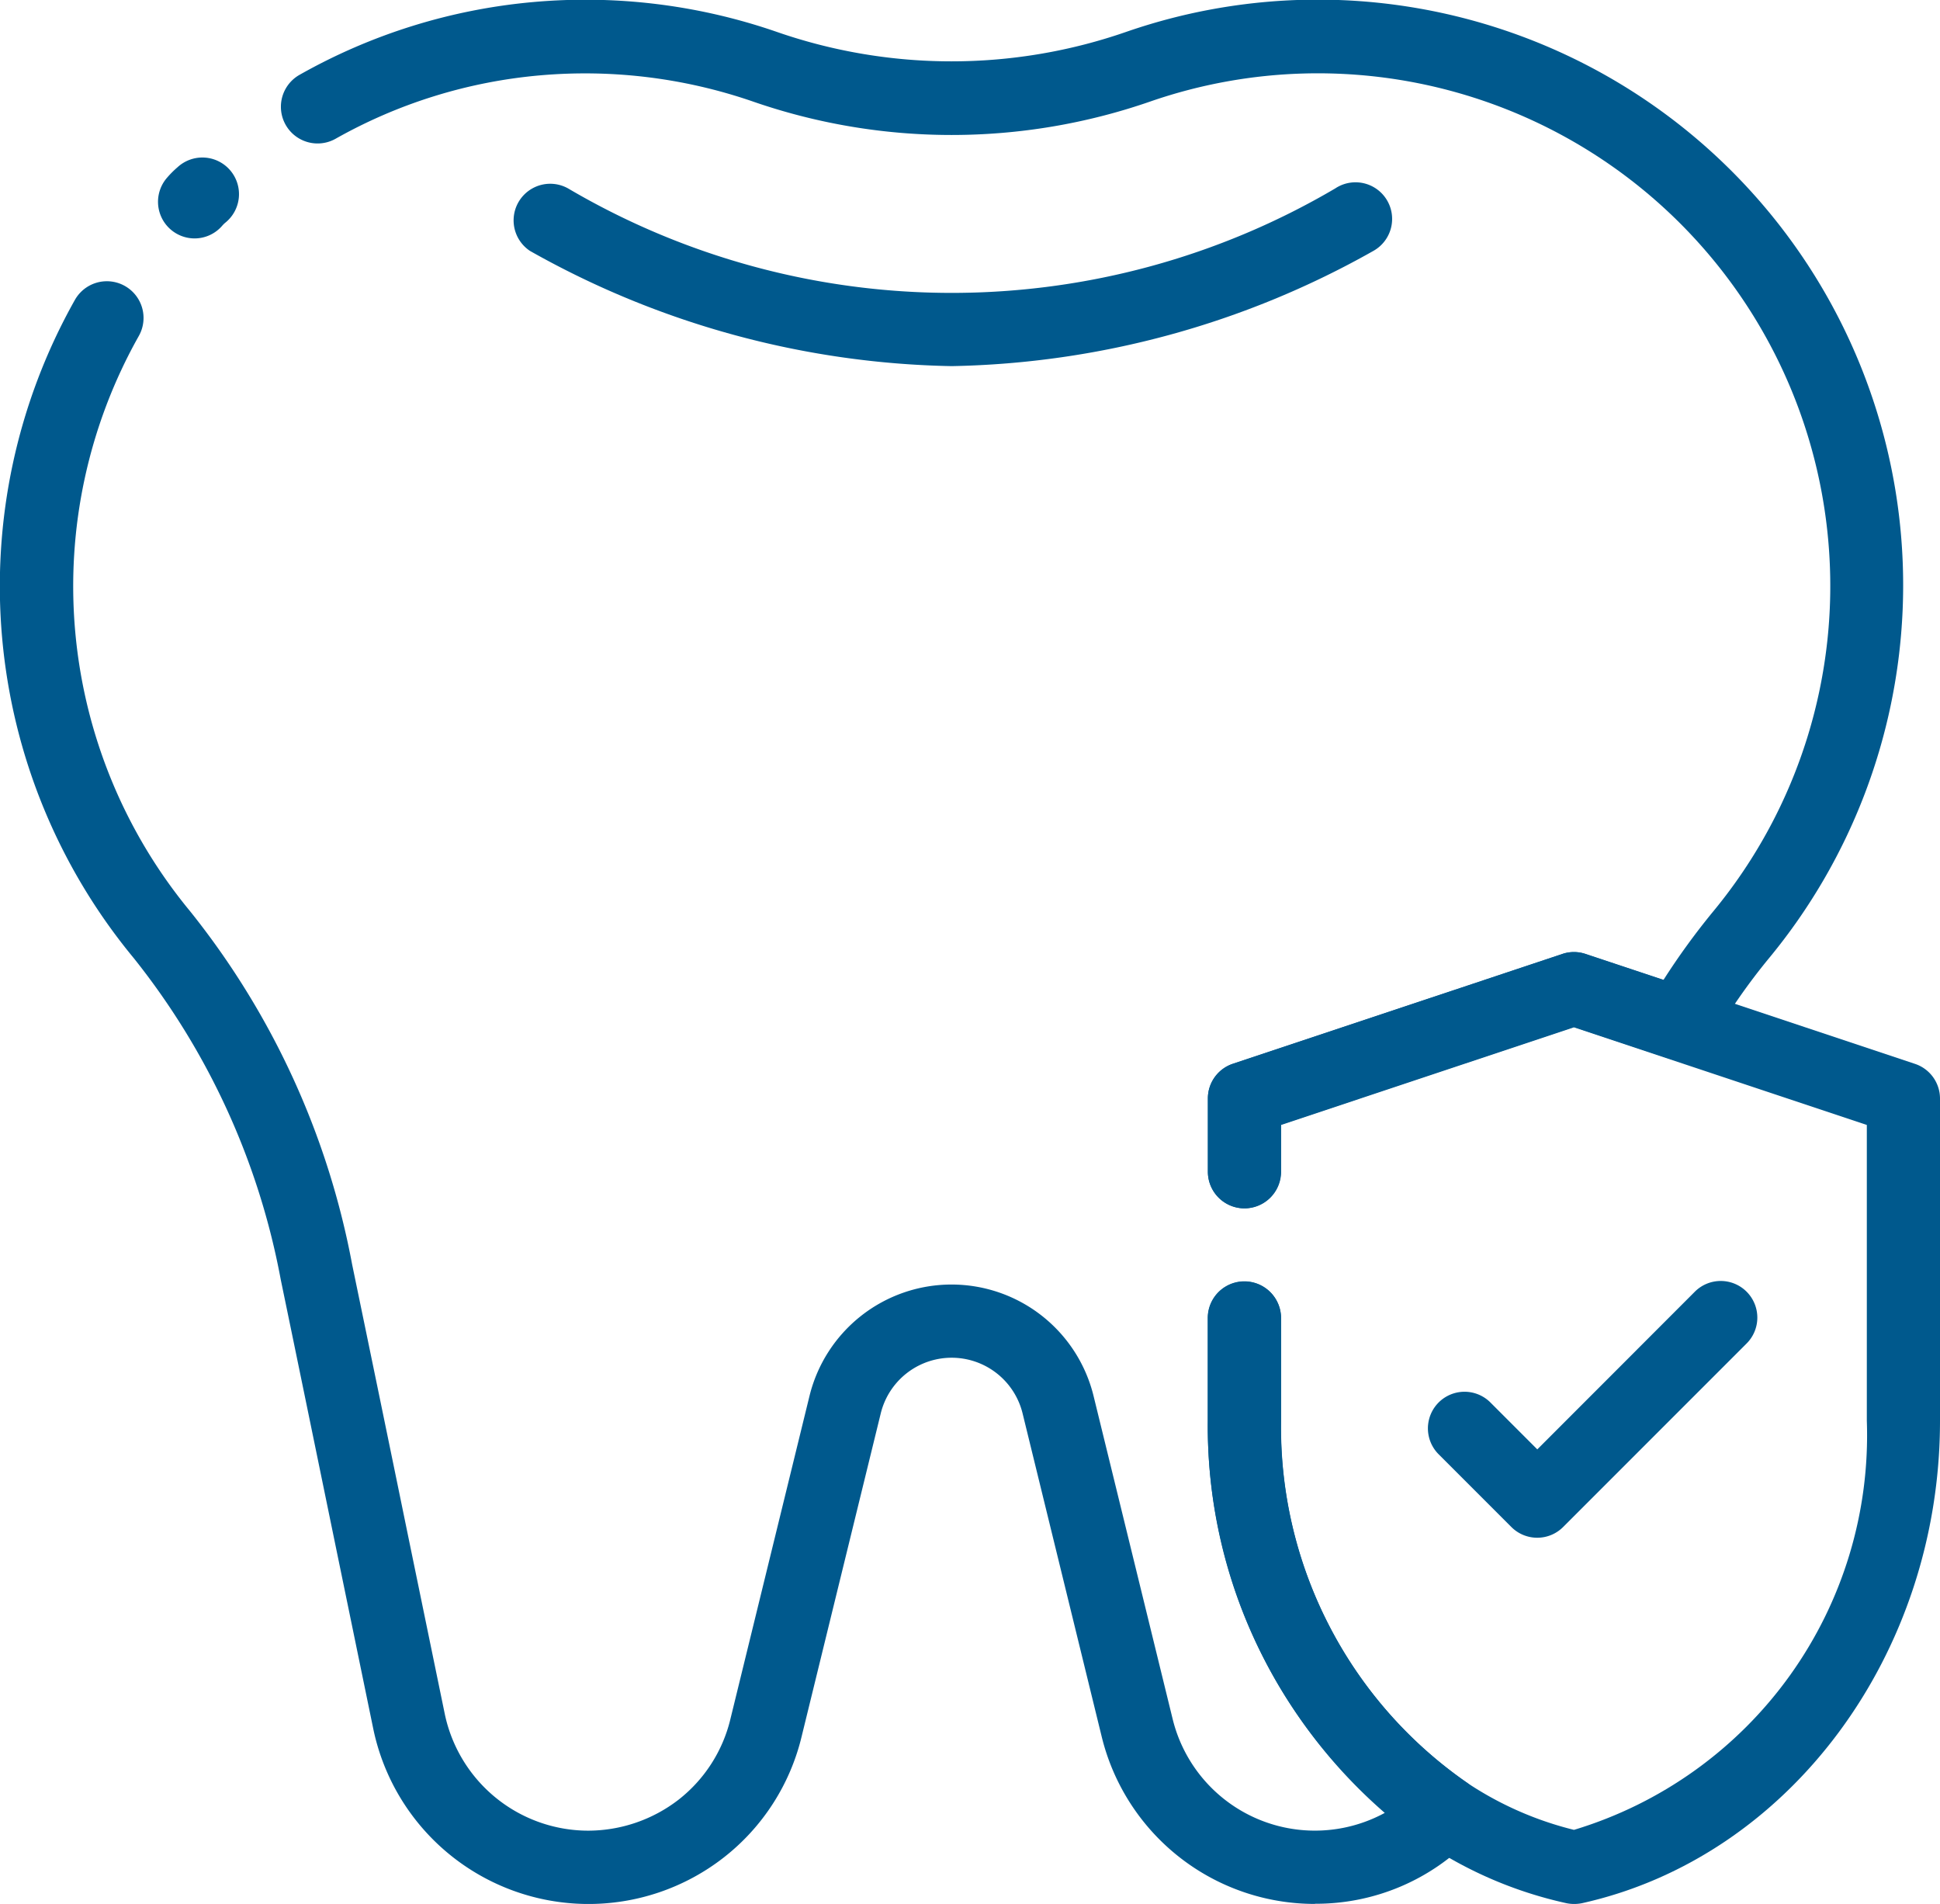 <svg id="Group_3625" data-name="Group 3625" xmlns="http://www.w3.org/2000/svg" width="36.348" height="35.664" viewBox="0 0 36.348 35.664">
  <g id="Group_3600" data-name="Group 3600" transform="translate(2.961 2.963)">
    <path id="Path_7537" data-name="Path 7537" d="M139.005,267.822a.686.686,0,0,1-.518-1.135,1.832,1.832,0,0,1,.2-.2.686.686,0,1,1,.89,1.043.5.5,0,0,0-.057.057A.683.683,0,0,1,139.005,267.822Z" transform="translate(-138.32 -266.319)" fill="#00598d"/>
  </g>
  <g id="Group_3601" data-name="Group 3601" transform="translate(0 5.267)">
    <path id="Path_7538" data-name="Path 7538" d="M158.643,300.076a4.109,4.109,0,0,1-4-3.135l-1.481-6.05a1.368,1.368,0,0,0-2.659,0l-1.482,6.051a4.086,4.086,0,0,1-1.454,2.261,4.12,4.12,0,0,1-6.57-2.4l-.689-3.345c-.348-1.691-.719-3.5-1.046-5.077a13.646,13.646,0,0,0-2.758-6.026,10.927,10.927,0,0,1-1.1-12.322.686.686,0,0,1,1.2.671,9.555,9.555,0,0,0,.959,10.777A14.978,14.978,0,0,1,140.6,288.1c.327,1.579.7,3.385,1.047,5.077l.689,3.344a2.749,2.749,0,0,0,2.682,2.183,2.778,2.778,0,0,0,1.7-.582,2.724,2.724,0,0,0,.968-1.505l1.482-6.052a2.74,2.74,0,0,1,5.324,0l1.481,6.048a2.744,2.744,0,0,0,3.974,1.758,9.619,9.619,0,0,1-3.317-7.349V289.1a.686.686,0,0,1,1.372,0v1.92a8.1,8.1,0,0,0,3.457,6.765.687.687,0,0,1,.124,1.042,4.05,4.05,0,0,1-2.943,1.246Z" transform="translate(-134.002 -269.68)" fill="#00598d"/>
  </g>
  <g id="Group_3602" data-name="Group 3602" transform="translate(5.266 0)">
    <path id="Path_7539" data-name="Path 7539" d="M159.731,284.633a.686.686,0,0,1-.686-.686v-1.372a.684.684,0,0,1,.469-.65l6.173-2.057a.677.677,0,0,1,.433,0l1.462.486a13.231,13.231,0,0,1,.933-1.284,9.569,9.569,0,0,0,2.152-6.961,9.6,9.6,0,0,0-12.674-8.217,11.366,11.366,0,0,1-7.5,0,9.644,9.644,0,0,0-3.976-.479A9.474,9.474,0,0,0,142.7,264.6a.686.686,0,1,1-.671-1.2,10.852,10.852,0,0,1,4.369-1.361,10.969,10.969,0,0,1,4.543.549,9.984,9.984,0,0,0,6.6,0,10.968,10.968,0,0,1,12.029,17.346,11.351,11.351,0,0,0-1.093,1.577.686.686,0,0,1-.812.311l-1.766-.586-5.487,1.829v.877A.686.686,0,0,1,159.731,284.633Z" transform="translate(-141.68 -262)" fill="#00598d"/>
  </g>
  <g id="Group_3603" data-name="Group 3603" transform="translate(9.6 3.429)">
    <path id="Path_7540" data-name="Path 7540" d="M156.23,270.429a16.672,16.672,0,0,1-7.9-2.158.686.686,0,0,1,.713-1.171,14.175,14.175,0,0,0,14.375,0,.686.686,0,1,1,.713,1.171A16.672,16.672,0,0,1,156.23,270.429Z" transform="translate(-148 -267)" fill="#00598d"/>
  </g>
  <g id="Group_3604" data-name="Group 3604" transform="translate(22.631 17.832)">
    <path id="Path_7541" data-name="Path 7541" d="M173.858,305.832a.707.707,0,0,1-.147-.016,7.716,7.716,0,0,1-2.641-1.129,9.482,9.482,0,0,1-4.07-7.908v-1.92a.686.686,0,1,1,1.372,0v1.92a8.1,8.1,0,0,0,3.457,6.765,6.356,6.356,0,0,0,2.03.9,7.719,7.719,0,0,0,5.487-7.663v-5.541l-5.487-1.829-5.487,1.829v.877a.686.686,0,1,1-1.372,0v-1.372a.684.684,0,0,1,.469-.65l6.173-2.057a.677.677,0,0,1,.433,0l6.174,2.058a.685.685,0,0,1,.468.65v6.035c0,4.374-2.822,8.174-6.71,9.037A.725.725,0,0,1,173.858,305.832Z" transform="translate(-167 -288)" fill="#00598d"/>
  </g>
  <g id="Group_3605" data-name="Group 3605" transform="translate(26.746 24.004)">
    <path id="Path_7542" data-name="Path 7542" d="M175.057,301.8a.684.684,0,0,1-.485-.2l-1.372-1.372a.686.686,0,0,1,.97-.97l.887.887L178,297.2a.686.686,0,1,1,.97.97l-3.429,3.429A.684.684,0,0,1,175.057,301.8Z" transform="translate(-173 -297)" fill="#00598d"/>
  </g>
</svg>
